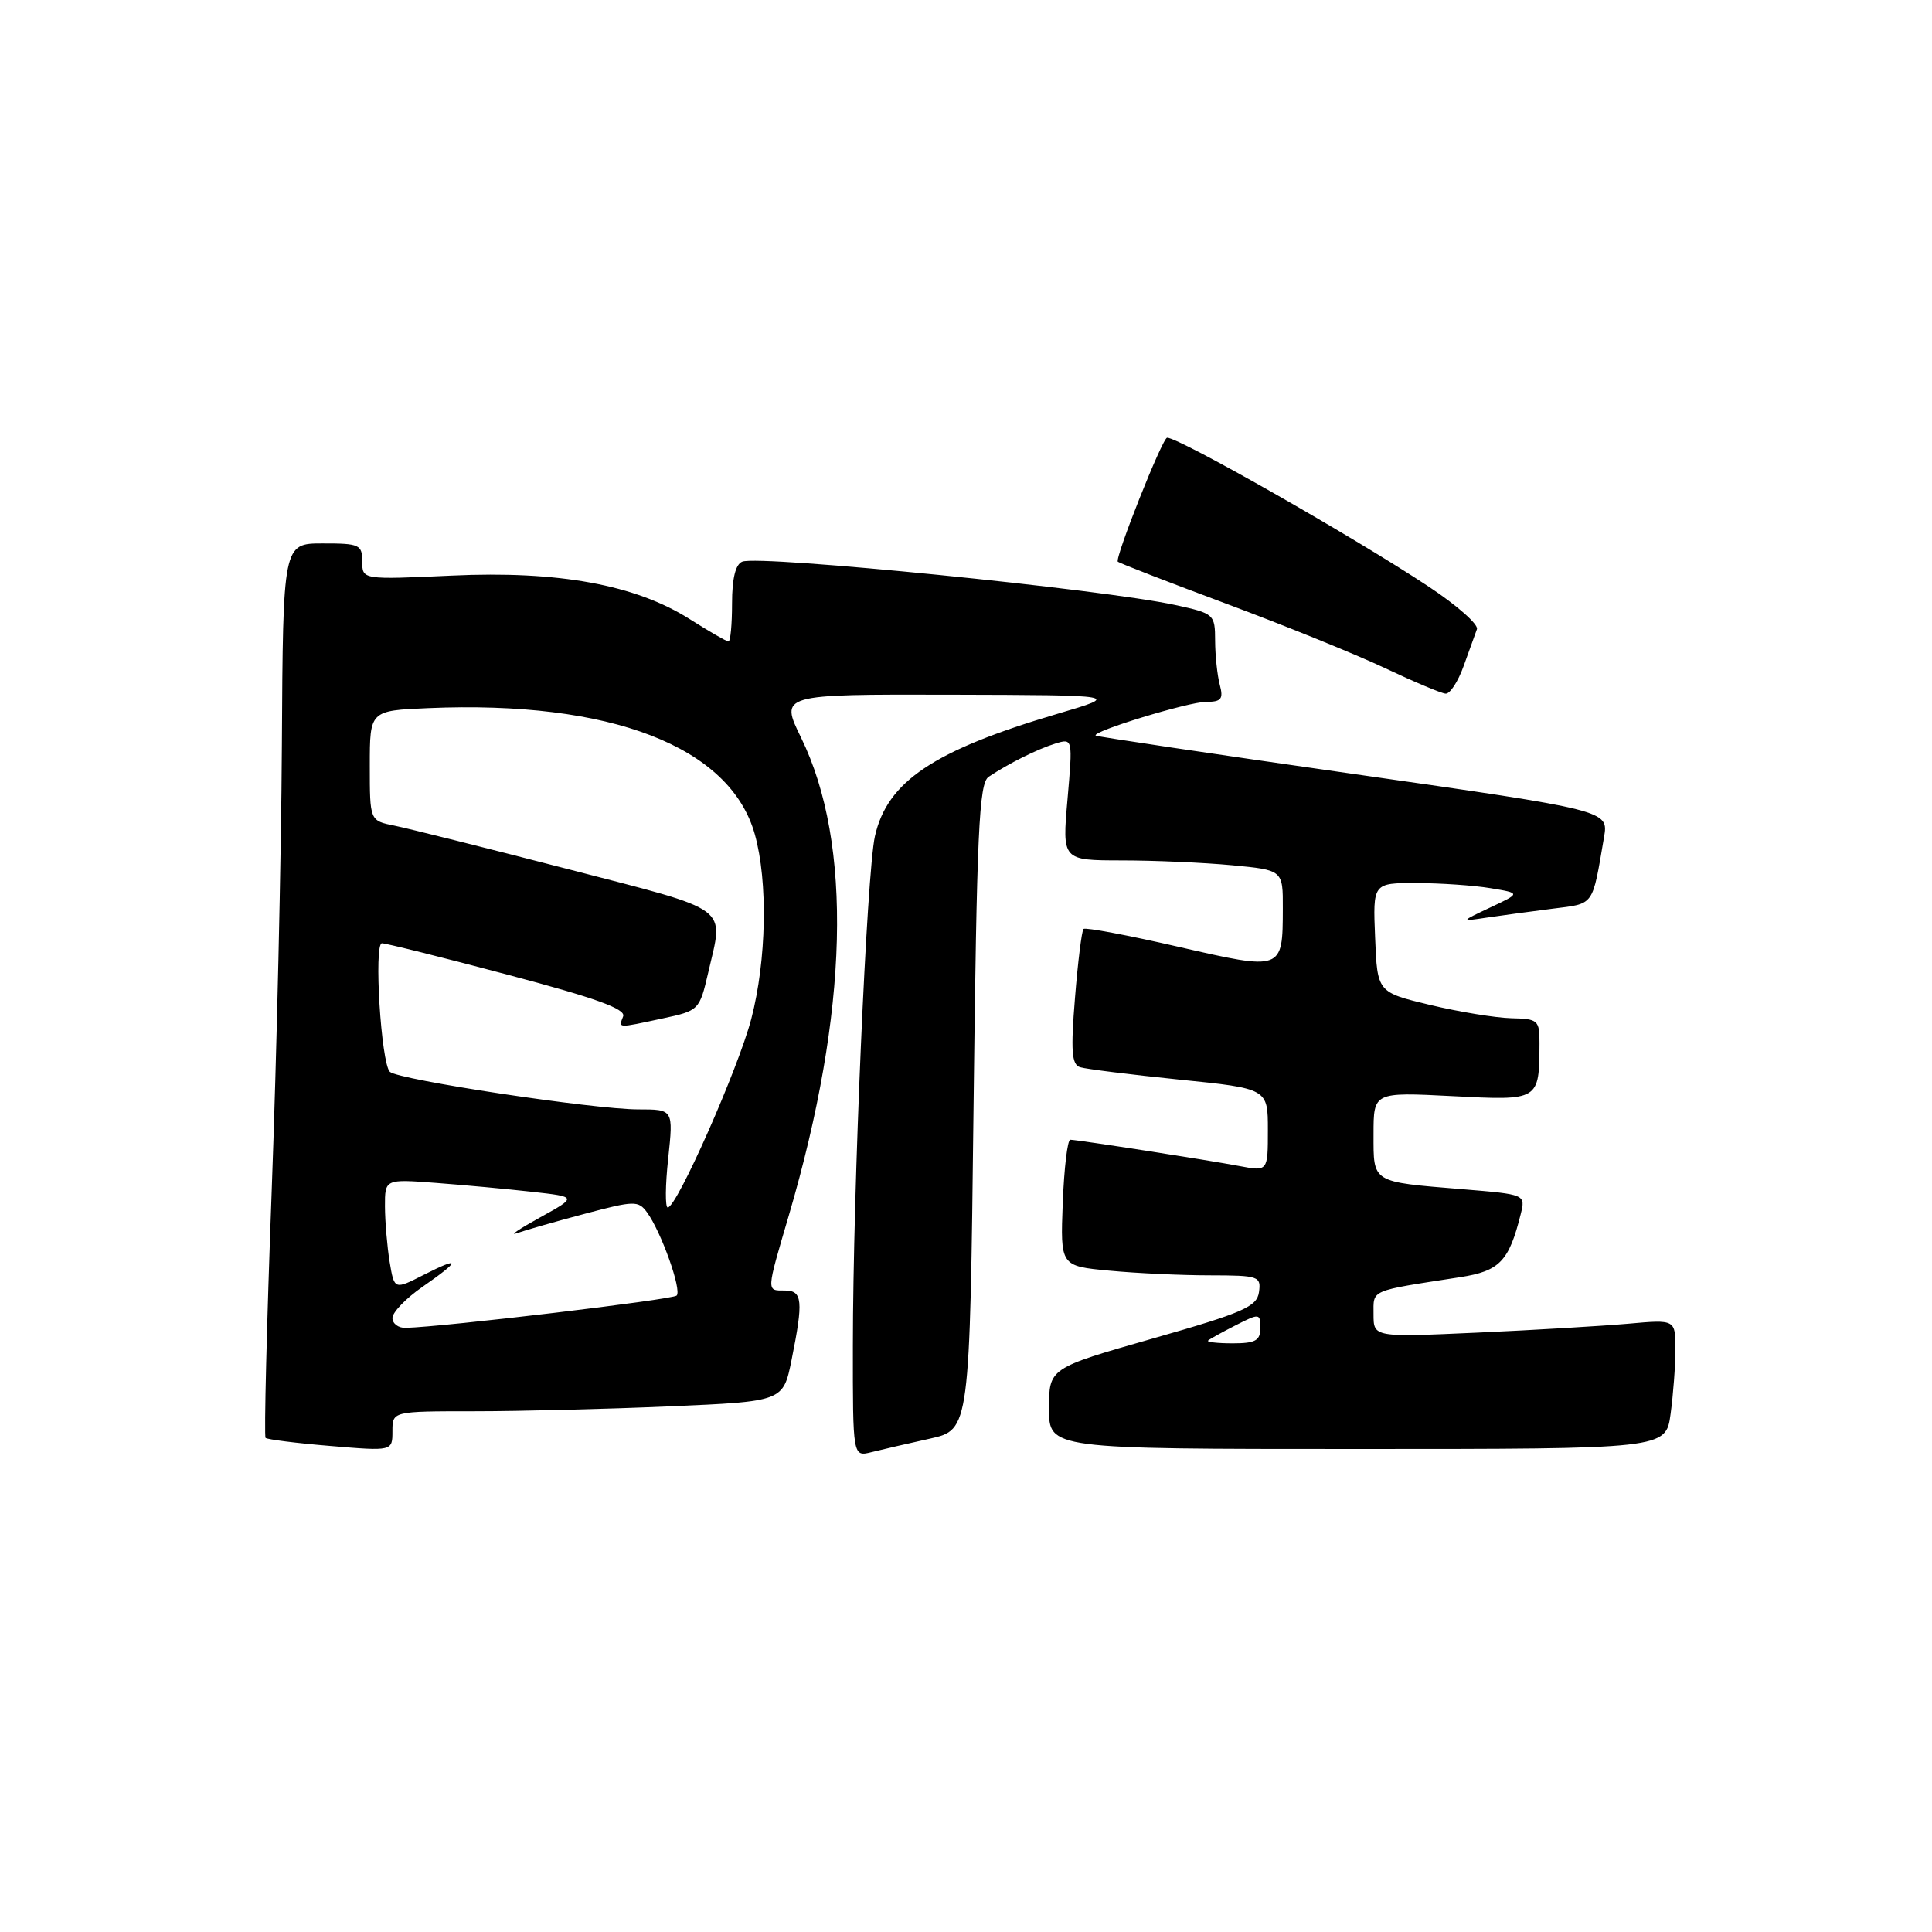 <?xml version="1.0" encoding="UTF-8" standalone="no"?>
<!DOCTYPE svg PUBLIC "-//W3C//DTD SVG 1.1//EN" "http://www.w3.org/Graphics/SVG/1.1/DTD/svg11.dtd" >
<svg xmlns="http://www.w3.org/2000/svg" xmlns:xlink="http://www.w3.org/1999/xlink" version="1.1" viewBox="0 0 256 256">
 <g >
 <path fill="currentColor"
d=" M 123.22 190.63 C 128.50 189.45 128.50 189.45 129.00 146.69 C 129.43 110.17 129.72 103.78 131.00 102.93 C 133.67 101.15 137.44 99.27 139.83 98.53 C 142.15 97.82 142.15 97.82 141.45 105.91 C 140.74 114.00 140.74 114.00 148.62 114.01 C 152.95 114.01 159.54 114.30 163.25 114.65 C 170.00 115.29 170.00 115.29 169.98 120.39 C 169.96 128.63 169.98 128.63 156.12 125.45 C 149.46 123.92 143.81 122.86 143.57 123.09 C 143.34 123.33 142.82 127.45 142.44 132.24 C 141.87 139.25 142.00 141.05 143.11 141.41 C 143.88 141.65 149.79 142.39 156.25 143.05 C 168.00 144.24 168.00 144.24 168.00 149.73 C 168.00 155.22 168.00 155.22 164.25 154.51 C 160.16 153.73 142.92 151.05 141.82 151.02 C 141.45 151.01 141.00 154.77 140.82 159.38 C 140.50 167.76 140.50 167.76 147.00 168.37 C 150.57 168.71 156.57 168.99 160.32 168.99 C 166.79 169.00 167.12 169.11 166.82 171.22 C 166.54 173.15 164.75 173.94 152.75 177.36 C 139.00 181.29 139.00 181.29 139.00 186.64 C 139.00 192.00 139.00 192.00 179.86 192.00 C 220.73 192.00 220.73 192.00 221.36 187.36 C 221.71 184.81 222.00 180.95 222.00 178.78 C 222.00 174.84 222.00 174.84 215.75 175.40 C 212.31 175.70 203.31 176.24 195.75 176.58 C 182.00 177.20 182.00 177.20 182.00 174.15 C 182.00 170.83 181.35 171.11 193.50 169.23 C 198.71 168.42 199.95 167.12 201.50 160.89 C 202.15 158.27 202.15 158.27 193.82 157.58 C 181.66 156.58 182.00 156.79 182.00 150.29 C 182.00 144.71 182.00 144.71 192.41 145.24 C 204.02 145.84 203.95 145.87 203.99 138.25 C 204.00 135.17 203.80 135.00 200.25 134.92 C 198.19 134.87 193.35 134.08 189.50 133.16 C 182.50 131.48 182.50 131.48 182.21 124.24 C 181.91 117.00 181.91 117.00 187.71 117.01 C 190.89 117.02 195.30 117.32 197.50 117.69 C 201.50 118.35 201.50 118.35 197.50 120.23 C 193.50 122.12 193.50 122.12 197.00 121.59 C 198.93 121.31 202.84 120.77 205.70 120.41 C 211.32 119.70 210.95 120.21 212.54 110.94 C 213.15 107.38 213.15 107.38 179.33 102.55 C 160.72 99.90 145.36 97.61 145.19 97.47 C 144.56 96.95 157.49 93.00 159.81 93.00 C 161.83 93.00 162.13 92.63 161.63 90.75 C 161.30 89.51 161.02 86.88 161.01 84.91 C 161.00 81.39 160.89 81.29 155.75 80.17 C 146.23 78.09 100.69 73.52 98.36 74.42 C 97.46 74.76 97.00 76.65 97.00 79.97 C 97.00 82.74 96.79 85.00 96.53 85.00 C 96.28 85.00 93.97 83.67 91.40 82.04 C 84.21 77.48 74.00 75.61 59.83 76.27 C 48.00 76.81 48.00 76.81 48.00 74.41 C 48.00 72.17 47.63 72.00 42.75 72.01 C 37.50 72.01 37.50 72.01 37.35 98.76 C 37.27 113.46 36.66 140.04 36.00 157.82 C 35.34 175.59 34.98 190.31 35.19 190.53 C 35.41 190.74 39.28 191.23 43.79 191.60 C 52.00 192.29 52.00 192.29 52.00 189.64 C 52.00 187.00 52.00 187.00 62.84 187.00 C 68.80 187.00 80.46 186.71 88.73 186.35 C 103.78 185.70 103.78 185.70 104.89 180.18 C 106.47 172.35 106.33 171.00 104.00 171.00 C 101.53 171.00 101.51 171.30 104.53 161.03 C 112.45 134.04 113.02 111.83 106.15 97.75 C 103.34 92.00 103.34 92.00 125.92 92.05 C 148.50 92.11 148.50 92.11 140.13 94.58 C 123.70 99.44 117.56 103.55 115.93 110.81 C 114.85 115.64 113.02 157.73 113.01 178.27 C 113.00 193.04 113.00 193.04 115.47 192.42 C 116.83 192.08 120.32 191.27 123.22 190.63 Z  M 193.94 88.25 C 194.68 86.19 195.47 83.99 195.70 83.37 C 195.93 82.75 193.06 80.21 189.31 77.73 C 179.43 71.18 156.27 58.00 154.65 58.00 C 154.03 58.00 147.67 74.01 148.12 74.43 C 148.33 74.62 154.80 77.13 162.50 80.00 C 170.20 82.87 179.65 86.70 183.50 88.52 C 187.35 90.34 190.97 91.87 191.55 91.91 C 192.13 91.96 193.20 90.31 193.94 88.25 Z  M 160.08 177.63 C 160.31 177.42 161.96 176.51 163.75 175.60 C 166.89 174.00 167.00 174.02 167.00 175.97 C 167.00 177.64 166.35 178.00 163.33 178.00 C 161.32 178.00 159.85 177.83 160.08 177.63 Z  M 52.00 174.64 C 52.00 173.89 53.80 172.02 56.00 170.50 C 61.06 166.99 61.11 166.40 56.12 168.94 C 52.25 170.91 52.25 170.91 51.63 167.21 C 51.30 165.17 51.02 161.86 51.01 159.87 C 51.00 156.23 51.00 156.23 57.75 156.74 C 61.46 157.02 67.20 157.55 70.50 157.92 C 76.50 158.59 76.50 158.59 71.50 161.35 C 68.75 162.87 67.40 163.79 68.50 163.40 C 69.60 163.01 73.65 161.85 77.50 160.83 C 84.04 159.09 84.58 159.07 85.73 160.64 C 87.61 163.21 90.37 170.96 89.66 171.67 C 89.12 172.21 58.91 175.81 53.75 175.95 C 52.79 175.98 52.00 175.39 52.00 174.64 Z  M 88.54 153.50 C 89.23 147.00 89.23 147.00 84.58 147.00 C 78.70 147.00 52.78 143.08 51.66 142.02 C 50.50 140.91 49.51 125.00 50.61 124.99 C 51.10 124.98 58.61 126.85 67.29 129.16 C 78.88 132.23 82.95 133.69 82.57 134.67 C 81.96 136.27 81.72 136.25 87.79 134.95 C 92.62 133.92 92.69 133.84 93.84 128.88 C 95.91 119.92 97.16 120.84 75.25 115.16 C 64.39 112.35 54.04 109.76 52.25 109.40 C 49.00 108.75 49.00 108.75 49.00 101.45 C 49.00 94.16 49.00 94.16 56.75 93.83 C 80.93 92.80 96.76 98.92 100.02 110.56 C 101.77 116.83 101.57 127.23 99.55 135.00 C 97.84 141.56 89.68 160.00 88.48 160.00 C 88.13 160.00 88.15 157.07 88.54 153.50 Z "/>
</g>
</svg>